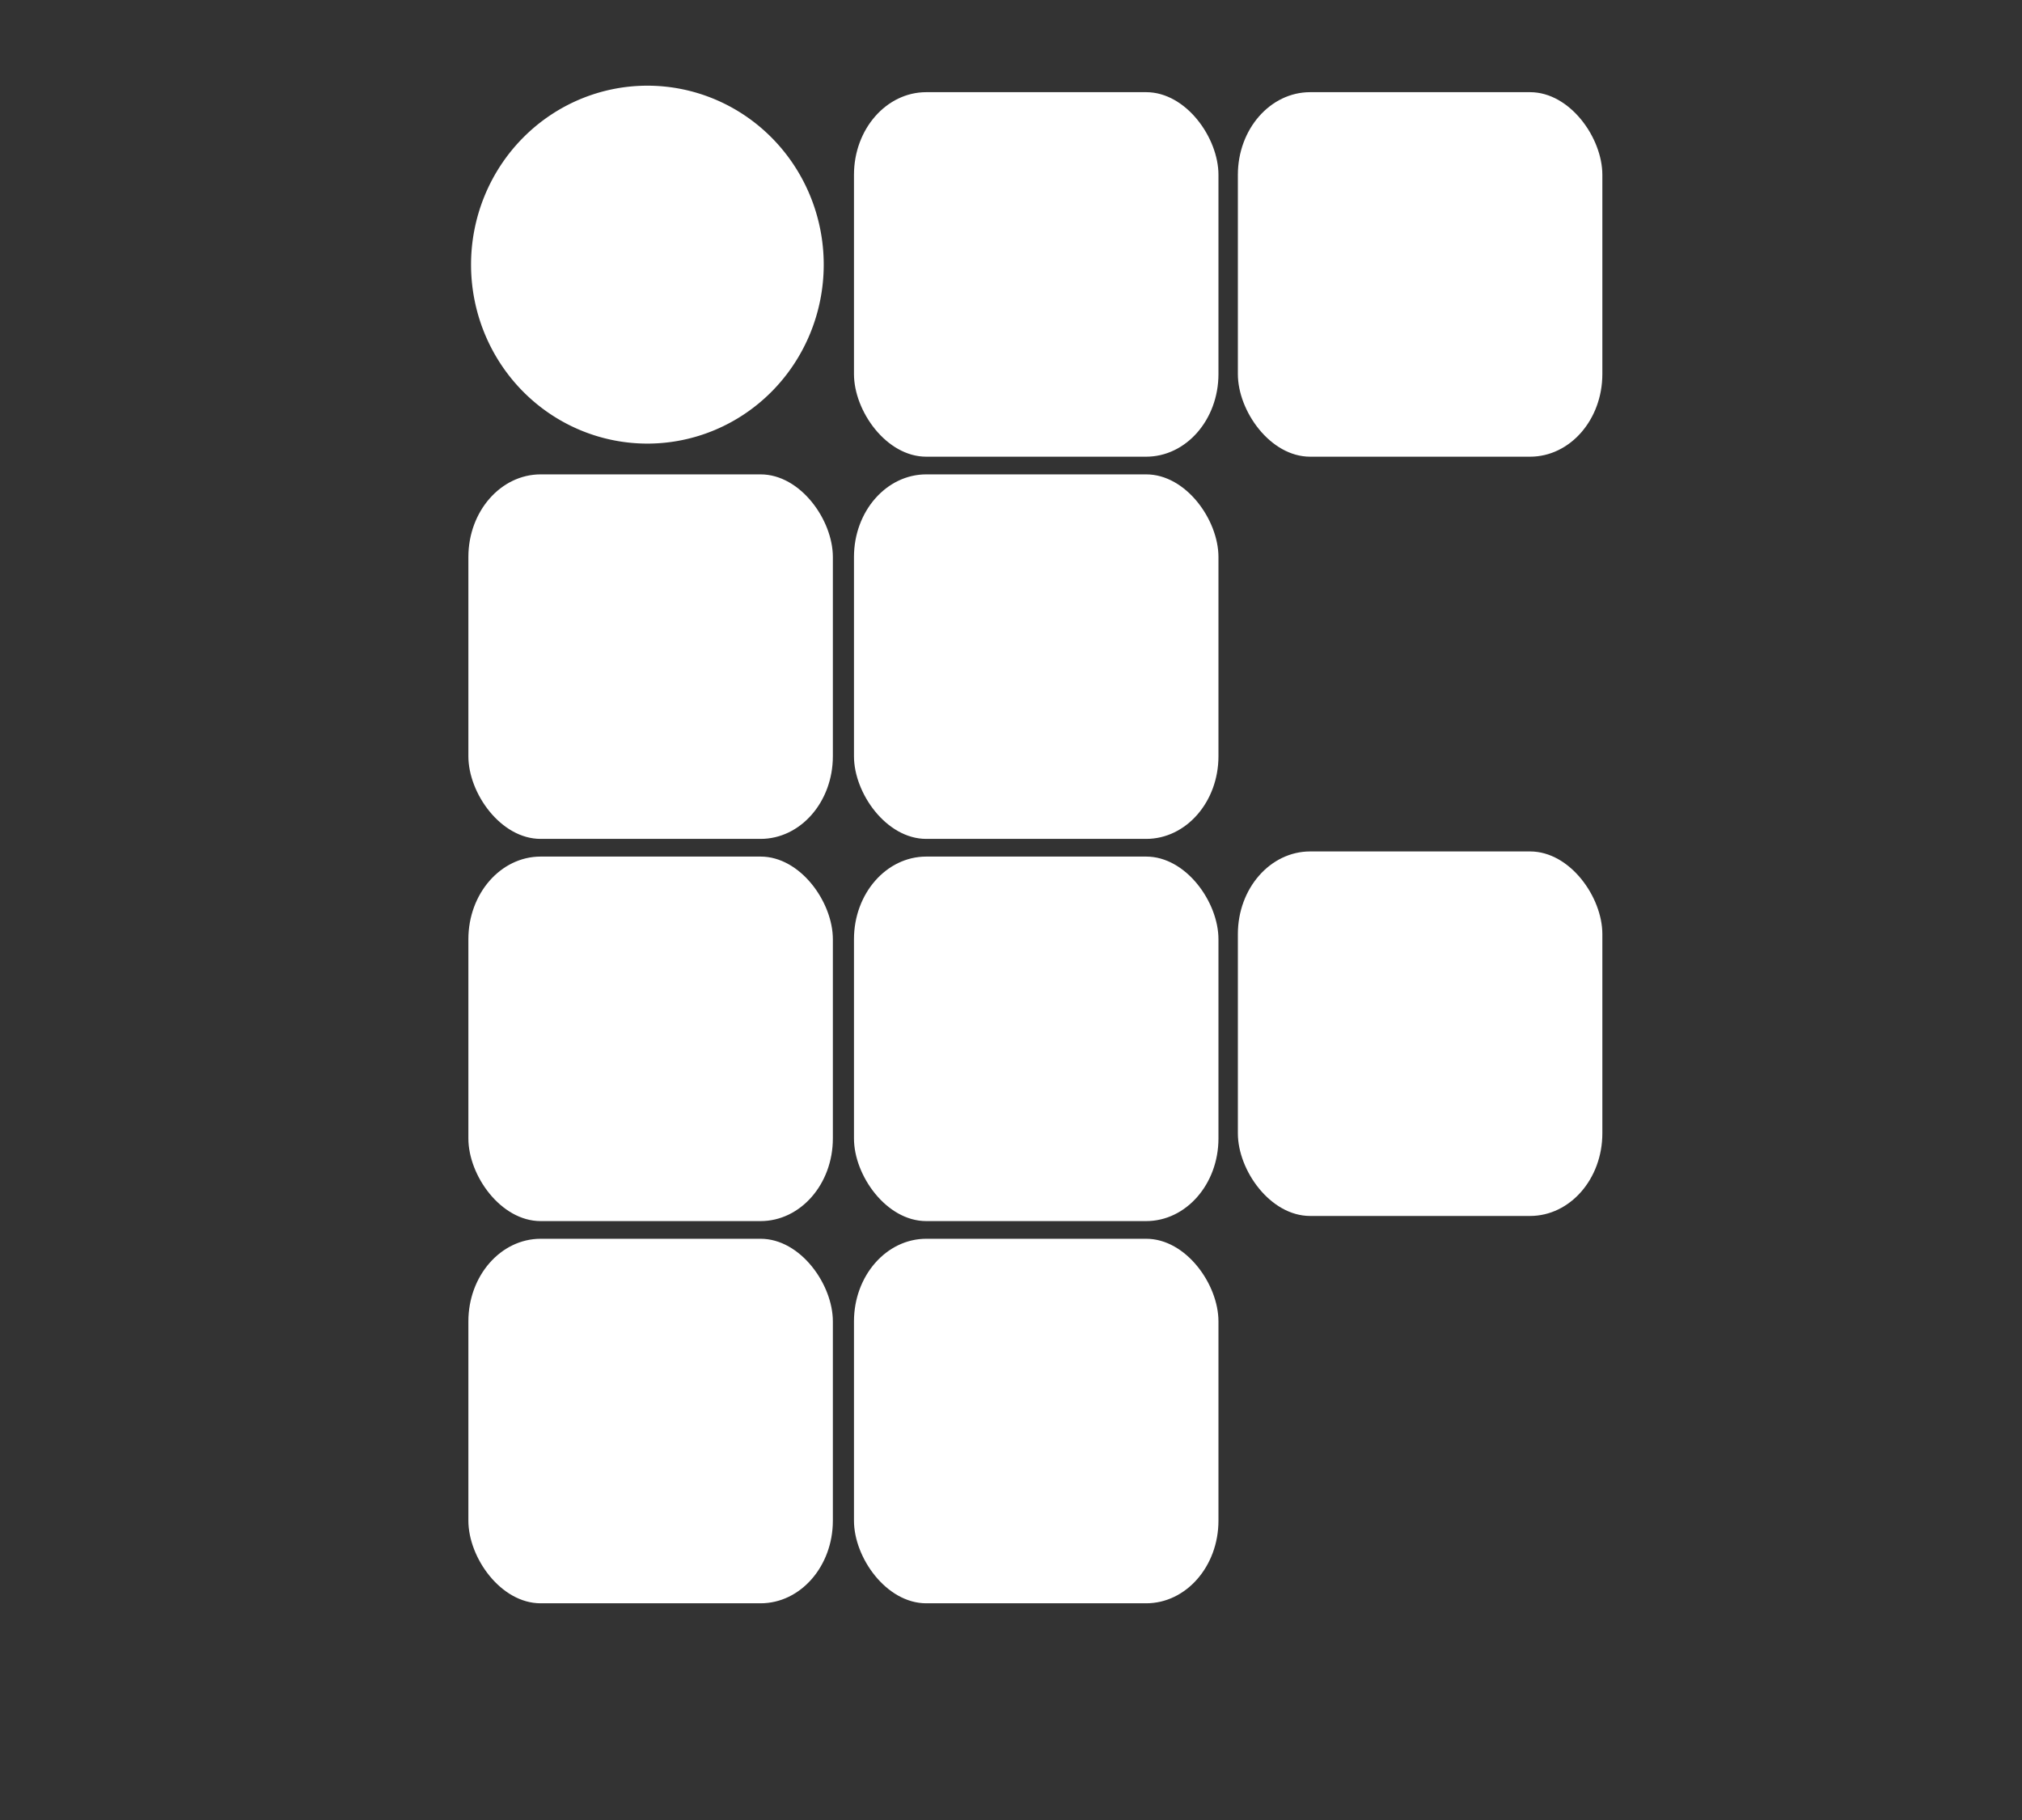 <?xml version="1.0" encoding="UTF-8" standalone="no"?>
<!-- Created with Inkscape (http://www.inkscape.org/) -->

<svg
   xmlns:dc="http://purl.org/dc/elements/1.1/"
   xmlns:cc="http://creativecommons.org/ns#"
   xmlns:rdf="http://www.w3.org/1999/02/22-rdf-syntax-ns#"
   xmlns:svg="http://www.w3.org/2000/svg"
   xmlns="http://www.w3.org/2000/svg"
   xmlns:sodipodi="http://sodipodi.sourceforge.net/DTD/sodipodi-0.dtd"
   xmlns:inkscape="http://www.inkscape.org/namespaces/inkscape"
   width="50"
   height="45"
   id="svg2"
   version="1.1"
   inkscape:version="0.48.5 r10040"
   sodipodi:docname="logo.svg">
  <rect width="100%" height="100%" fill="#333333" stroke="none"/>
  <title
     id="title3188">Logotipo IFET</title>
  <defs
     id="defs4">
    <inkscape:perspective
       sodipodi:type="inkscape:persp3d"
       inkscape:vp_x="0 : 526.18109 : 1"
       inkscape:vp_y="0 : 1000 : 0"
       inkscape:vp_z="744.09448 : 526.18109 : 1"
       inkscape:persp3d-origin="372.04724 : 350.78739 : 1"
       id="perspective10" />
    <inkscape:perspective
       id="perspective2847"
       inkscape:persp3d-origin="0.5 : 0.33333333 : 1"
       inkscape:vp_z="1 : 0.5 : 1"
       inkscape:vp_y="0 : 1000 : 0"
       inkscape:vp_x="0 : 0.5 : 1"
       sodipodi:type="inkscape:persp3d" />
    <inkscape:perspective
       id="perspective2847-7"
       inkscape:persp3d-origin="0.5 : 0.33333333 : 1"
       inkscape:vp_z="1 : 0.5 : 1"
       inkscape:vp_y="0 : 1000 : 0"
       inkscape:vp_x="0 : 0.5 : 1"
       sodipodi:type="inkscape:persp3d" />
    <inkscape:perspective
       id="perspective2847-0"
       inkscape:persp3d-origin="0.5 : 0.33333333 : 1"
       inkscape:vp_z="1 : 0.5 : 1"
       inkscape:vp_y="0 : 1000 : 0"
       inkscape:vp_x="0 : 0.5 : 1"
       sodipodi:type="inkscape:persp3d" />
    <inkscape:perspective
       id="perspective2887"
       inkscape:persp3d-origin="0.5 : 0.33333333 : 1"
       inkscape:vp_z="1 : 0.5 : 1"
       inkscape:vp_y="0 : 1000 : 0"
       inkscape:vp_x="0 : 0.5 : 1"
       sodipodi:type="inkscape:persp3d" />
    <inkscape:perspective
       id="perspective2915"
       inkscape:persp3d-origin="0.5 : 0.33333333 : 1"
       inkscape:vp_z="1 : 0.5 : 1"
       inkscape:vp_y="0 : 1000 : 0"
       inkscape:vp_x="0 : 0.5 : 1"
       sodipodi:type="inkscape:persp3d" />
    <inkscape:perspective
       id="perspective2937"
       inkscape:persp3d-origin="0.5 : 0.33333333 : 1"
       inkscape:vp_z="1 : 0.5 : 1"
       inkscape:vp_y="0 : 1000 : 0"
       inkscape:vp_x="0 : 0.5 : 1"
       sodipodi:type="inkscape:persp3d" />
    <inkscape:perspective
       id="perspective2937-5"
       inkscape:persp3d-origin="0.5 : 0.33333333 : 1"
       inkscape:vp_z="1 : 0.5 : 1"
       inkscape:vp_y="0 : 1000 : 0"
       inkscape:vp_x="0 : 0.5 : 1"
       sodipodi:type="inkscape:persp3d" />
    <inkscape:perspective
       id="perspective2971"
       inkscape:persp3d-origin="0.5 : 0.33333333 : 1"
       inkscape:vp_z="1 : 0.5 : 1"
       inkscape:vp_y="0 : 1000 : 0"
       inkscape:vp_x="0 : 0.5 : 1"
       sodipodi:type="inkscape:persp3d" />
    <inkscape:perspective
       id="perspective2999"
       inkscape:persp3d-origin="0.5 : 0.33333333 : 1"
       inkscape:vp_z="1 : 0.5 : 1"
       inkscape:vp_y="0 : 1000 : 0"
       inkscape:vp_x="0 : 0.5 : 1"
       sodipodi:type="inkscape:persp3d" />
    <inkscape:perspective
       id="perspective2999-2"
       inkscape:persp3d-origin="0.5 : 0.33333333 : 1"
       inkscape:vp_z="1 : 0.5 : 1"
       inkscape:vp_y="0 : 1000 : 0"
       inkscape:vp_x="0 : 0.5 : 1"
       sodipodi:type="inkscape:persp3d" />
    <inkscape:perspective
       id="perspective2999-6"
       inkscape:persp3d-origin="0.5 : 0.33333333 : 1"
       inkscape:vp_z="1 : 0.5 : 1"
       inkscape:vp_y="0 : 1000 : 0"
       inkscape:vp_x="0 : 0.5 : 1"
       sodipodi:type="inkscape:persp3d" />
    <inkscape:perspective
       id="perspective3044"
       inkscape:persp3d-origin="0.5 : 0.33333333 : 1"
       inkscape:vp_z="1 : 0.5 : 1"
       inkscape:vp_y="0 : 1000 : 0"
       inkscape:vp_x="0 : 0.5 : 1"
       sodipodi:type="inkscape:persp3d" />
    <inkscape:perspective
       id="perspective3044-2"
       inkscape:persp3d-origin="0.5 : 0.33333333 : 1"
       inkscape:vp_z="1 : 0.5 : 1"
       inkscape:vp_y="0 : 1000 : 0"
       inkscape:vp_x="0 : 0.5 : 1"
       sodipodi:type="inkscape:persp3d" />
    <inkscape:perspective
       id="perspective3044-22"
       inkscape:persp3d-origin="0.5 : 0.33333333 : 1"
       inkscape:vp_z="1 : 0.5 : 1"
       inkscape:vp_y="0 : 1000 : 0"
       inkscape:vp_x="0 : 0.5 : 1"
       sodipodi:type="inkscape:persp3d" />
    <inkscape:perspective
       id="perspective3044-6"
       inkscape:persp3d-origin="0.5 : 0.33333333 : 1"
       inkscape:vp_z="1 : 0.5 : 1"
       inkscape:vp_y="0 : 1000 : 0"
       inkscape:vp_x="0 : 0.5 : 1"
       sodipodi:type="inkscape:persp3d" />
    <inkscape:perspective
       id="perspective3093"
       inkscape:persp3d-origin="0.5 : 0.33333333 : 1"
       inkscape:vp_z="1 : 0.5 : 1"
       inkscape:vp_y="0 : 1000 : 0"
       inkscape:vp_x="0 : 0.5 : 1"
       sodipodi:type="inkscape:persp3d" />
    <inkscape:perspective
       id="perspective3124"
       inkscape:persp3d-origin="0.5 : 0.33333333 : 1"
       inkscape:vp_z="1 : 0.5 : 1"
       inkscape:vp_y="0 : 1000 : 0"
       inkscape:vp_x="0 : 0.5 : 1"
       sodipodi:type="inkscape:persp3d" />
    <inkscape:perspective
       id="perspective3170"
       inkscape:persp3d-origin="0.5 : 0.33333333 : 1"
       inkscape:vp_z="1 : 0.5 : 1"
       inkscape:vp_y="0 : 1000 : 0"
       inkscape:vp_x="0 : 0.5 : 1"
       sodipodi:type="inkscape:persp3d" />
  </defs>
  <sodipodi:namedview
     id="base"
     pagecolor="#ffffff"
     bordercolor="#666666"
     borderopacity="1.0"
     inkscape:pageopacity="0.0"
     inkscape:pageshadow="2"
     inkscape:zoom="12.879428"
     inkscape:cx="55.723748"
     inkscape:cy="20.02736"
     inkscape:document-units="px"
     inkscape:current-layer="layer1"
     showgrid="false"
     inkscape:window-width="1920"
     inkscape:window-height="1014"
     inkscape:window-x="900"
     inkscape:window-y="387"
     inkscape:window-maximized="1"
     inkscape:snap-page="true"
     width="1000px" />
  <g
     inkscape:label="Layer 1"
     inkscape:groupmode="layer"
     id="layer1"
     transform="translate(0,-1007.362)">
    <rect
       style="fill:#ffffff;fill-rule:evenodd;stroke:none"
       id="rect2816-4-4-5-1-7"
       width="9.013"
       height="9.013"
       x="21.117"
       y="1009.641"
       ry="2.043"
       rx="1.788"
       inkscape:export-filename="/home/filipe/Desktop/path3184.png"
       inkscape:export-xdpi="90"
       inkscape:export-ydpi="90" />
    <rect
       style="fill:#ffffff;fill-rule:evenodd"
       id="rect2816-4-4-5-1-7-4"
       width="9.013"
       height="9.013"
       x="21.117"
       y="1019.091"
       ry="2.043"
       rx="1.788"
       inkscape:export-filename="/home/filipe/Desktop/path3184.png"
       inkscape:export-xdpi="90"
       inkscape:export-ydpi="90" />
    <rect
       style="fill:#ffffff;fill-rule:evenodd"
       id="rect2816-4-4-5-1-7-3"
       width="9.013"
       height="9.013"
       x="21.117"
       y="1028.541"
       ry="2.043"
       rx="1.788"
       inkscape:export-filename="/home/filipe/Desktop/path3184.png"
       inkscape:export-xdpi="90"
       inkscape:export-ydpi="90" />
    <rect
       style="fill:#ffffff;fill-rule:evenodd"
       id="rect2816-4-4-5-1-7-1"
       width="9.013"
       height="9.013"
       x="21.117"
       y="1037.991"
       ry="2.043"
       rx="1.788"
       inkscape:export-filename="/home/filipe/Desktop/path3184.png"
       inkscape:export-xdpi="90"
       inkscape:export-ydpi="90" />
    <rect
       style="fill:#ffffff;fill-rule:evenodd;stroke:none"
       id="rect2816-4-4-5-1-7-8"
       width="9.013"
       height="9.013"
       x="30.61"
       y="1009.641"
       ry="2.043"
       rx="1.788"
       inkscape:export-filename="/home/filipe/Desktop/path3184.png"
       inkscape:export-xdpi="90"
       inkscape:export-ydpi="90" />
    <rect
       style="fill:#ffffff;fill-rule:evenodd"
       id="rect2816-4-4-5-1-7-4-9"
       width="9.013"
       height="9.013"
       x="11.582"
       y="1019.091"
       ry="2.043"
       rx="1.788"
       inkscape:export-filename="/home/filipe/Desktop/path3184.png"
       inkscape:export-xdpi="90"
       inkscape:export-ydpi="90" />
    <rect
       style="fill:#ffffff;fill-rule:evenodd"
       id="rect2816-4-4-5-1-7-3-2"
       width="9.013"
       height="9.013"
       x="11.582"
       y="1028.541"
       ry="2.043"
       rx="1.788"
       inkscape:export-filename="/home/filipe/Desktop/path3184.png"
       inkscape:export-xdpi="90"
       inkscape:export-ydpi="90" />
    <rect
       style="fill:#ffffff;fill-rule:evenodd"
       id="rect2816-4-4-5-1-7-1-7"
       width="9.013"
       height="9.013"
       x="11.582"
       y="1037.991"
       ry="2.043"
       rx="1.788"
       inkscape:export-filename="/home/filipe/Desktop/path3184.png"
       inkscape:export-xdpi="90"
       inkscape:export-ydpi="90" />
    <rect
       style="fill:#ffffff;fill-rule:evenodd"
       id="rect2816-4-4-5-1-7-8-2"
       width="9.013"
       height="9.013"
       x="30.61"
       y="1028.414"
       ry="2.043"
       rx="1.788"
       inkscape:export-filename="/home/filipe/Desktop/path3184.png"
       inkscape:export-xdpi="90"
       inkscape:export-ydpi="90" />
    <path
       sodipodi:type="arc"
       style="fill:#ffffff"
       id="path3184"
       sodipodi:cx="151.09039"
       sodipodi:cy="246.83954"
       sodipodi:rx="59.733414"
       sodipodi:ry="60.611847"
       d="m 210.824,246.84 a 59.733,60.612 0 1 1 -119.467,0 59.733,60.612 0 1 1 119.467,0 z"
       transform="matrix(0.073,0,0,0.073,4.979,995.886)"
       inkscape:export-xdpi="90"
       inkscape:export-ydpi="90" />
  </g>
</svg>
